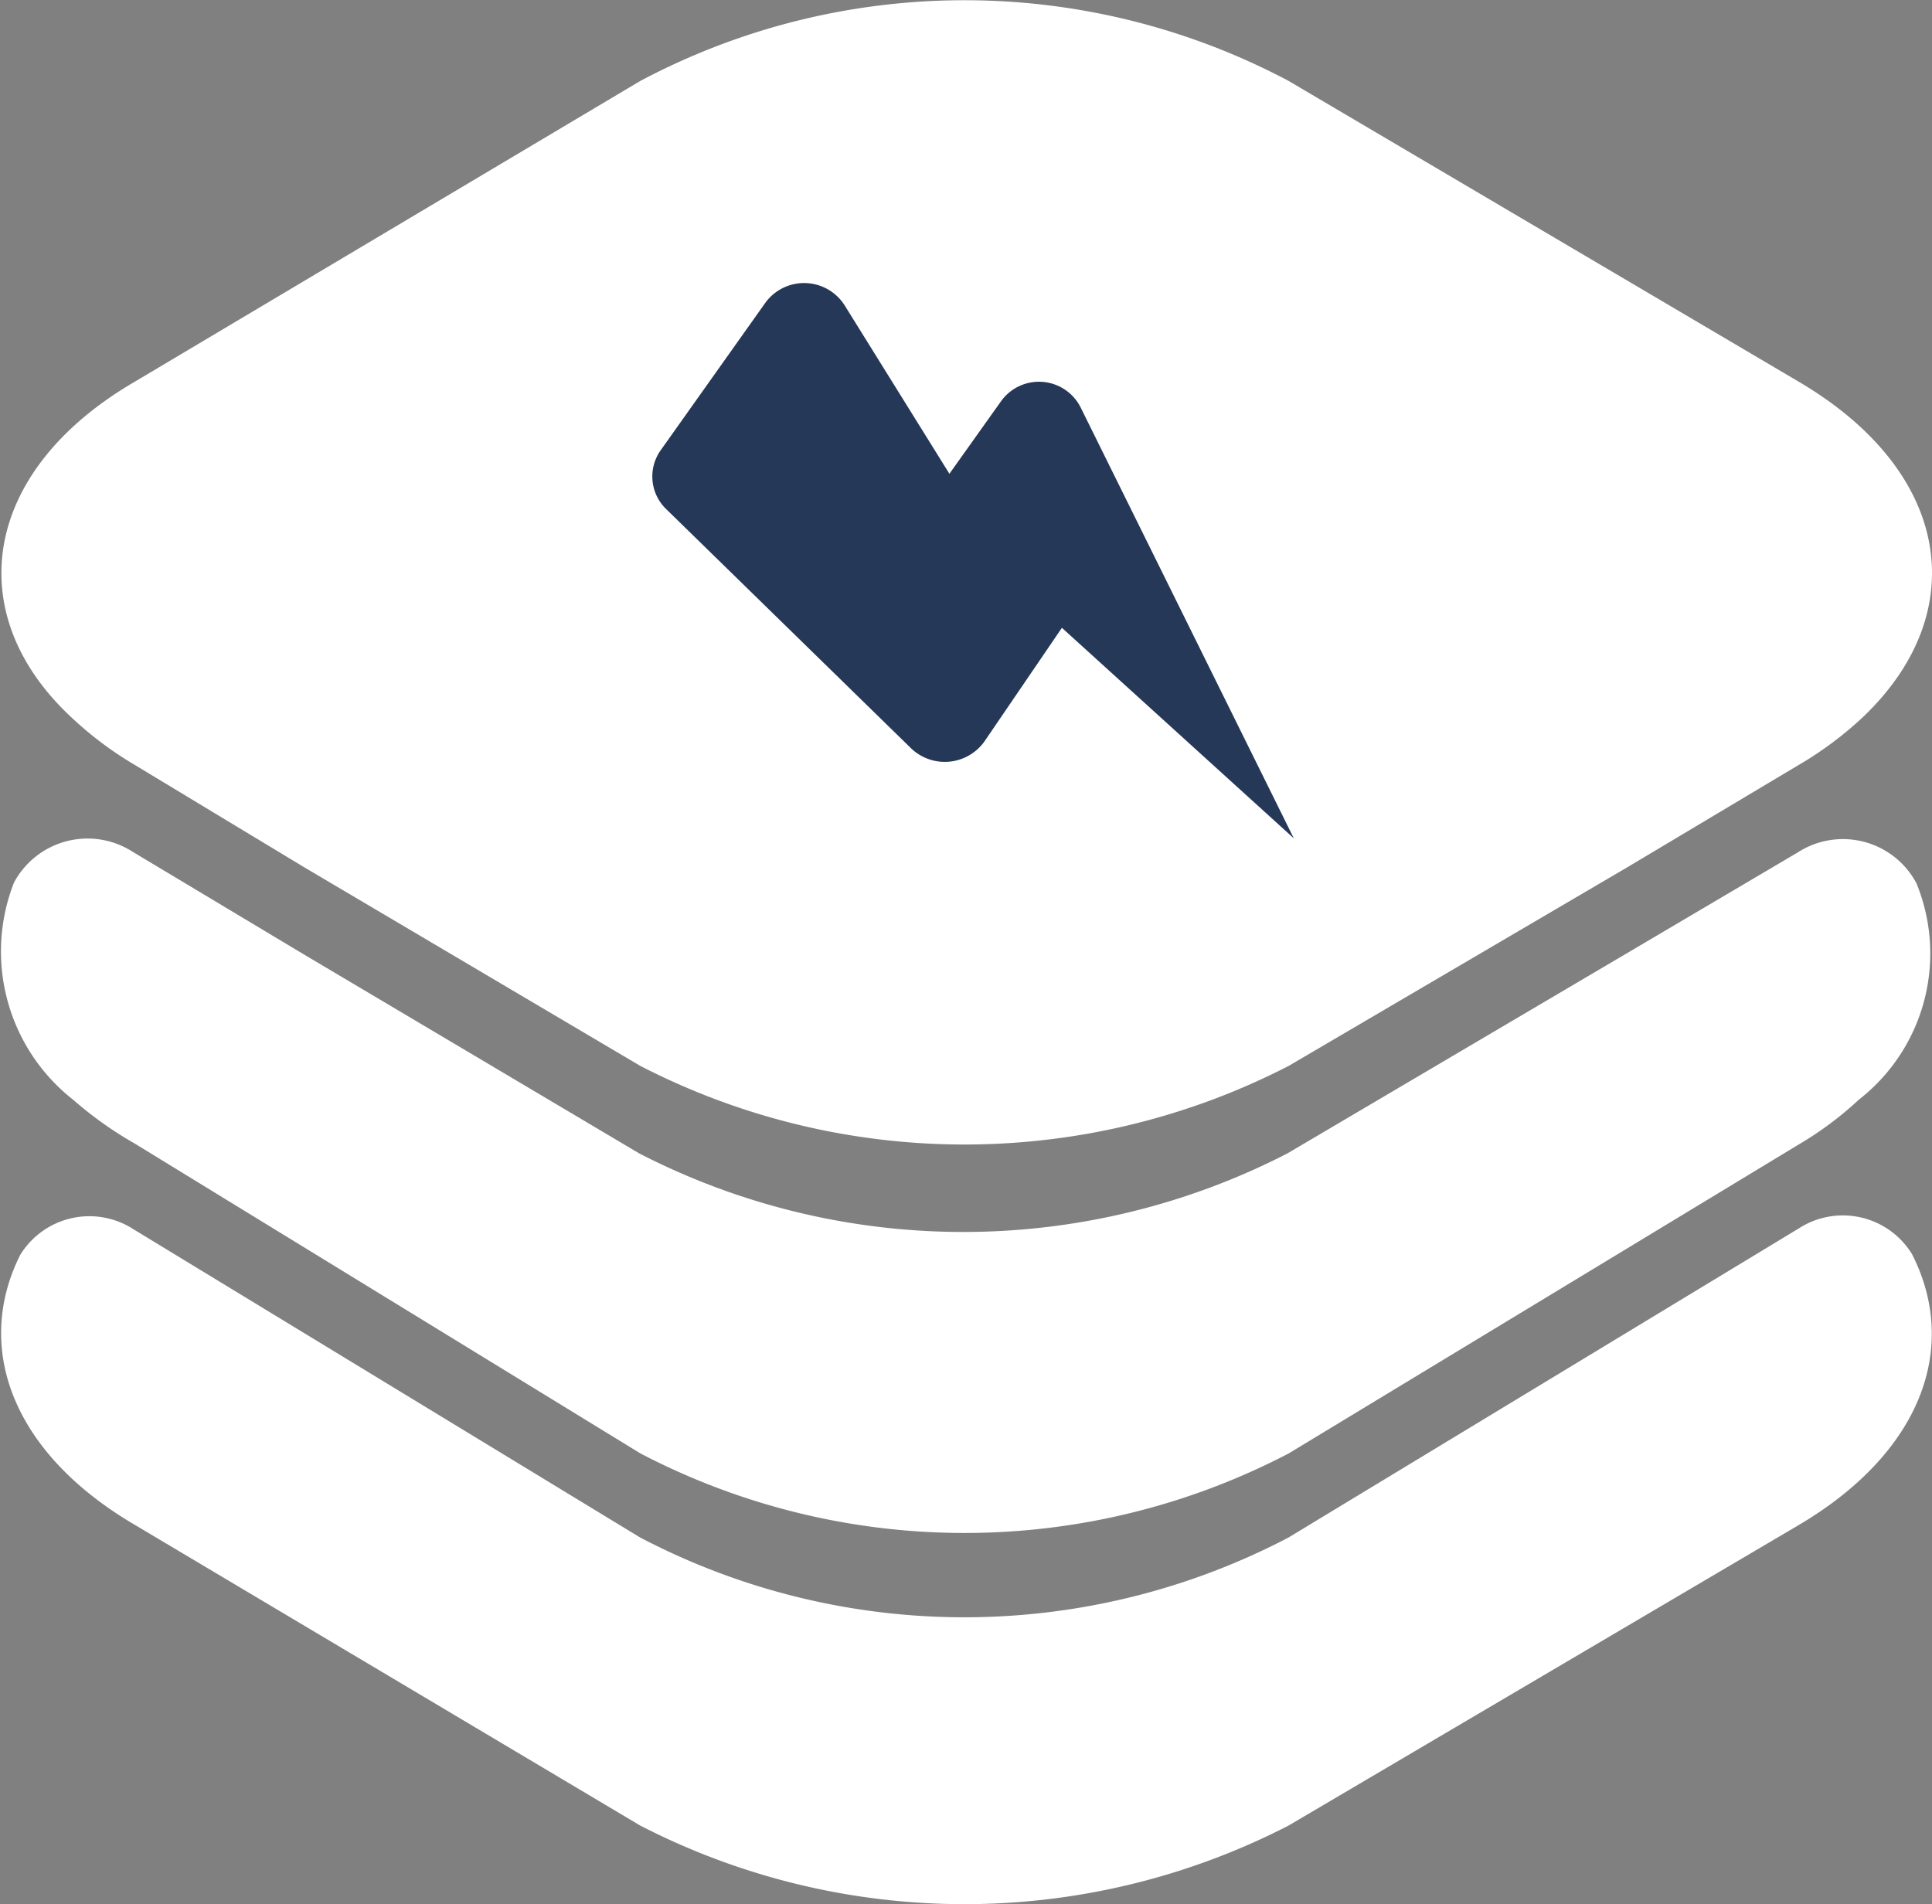 <svg xmlns="http://www.w3.org/2000/svg" viewBox="0 0 26.552 26.173">
  <rect x="0" y="0" width="26.552" height="26.173" fill="#808080" stroke="none"/>
  <defs>
    <style>
      .cls-1 {
        fill: #fff;
      }

      .cls-2 {
        fill: #253858;
      }
    </style>
  </defs>
  <g id="vasern-blue" transform="translate(-7.713 -7.9)">
    <path id="Path_31" data-name="Path 31" class="cls-1" d="M46.536,73.751l-7.014,4.132a9.726,9.726,0,0,1-8.912,0l-6.951-4.136c-1.685-.991-2.206-2.436-1.569-3.707a1.115,1.115,0,0,1,1.554-.354h0l6.965,4.238a9.6,9.6,0,0,0,8.912,0l7.014-4.249h0a1.115,1.115,0,0,1,1.554.354C48.742,71.312,48.218,72.756,46.536,73.751Z" transform="translate(-14.099 -44.892)"/>
    <path id="Path_32" data-name="Path 32" class="cls-1" d="M47.329,58.451a4.723,4.723,0,0,1-.821.613l-7.014,4.249a9.622,9.622,0,0,1-8.912,0l-6.951-4.26a5.148,5.148,0,0,1-.843-.6,2.591,2.591,0,0,1-.814-2.985,1.147,1.147,0,0,1,1.629-.425h0l2.362,1.416,4.6,2.73a9.726,9.726,0,0,0,8.912,0l4.642-2.737,2.372-1.4h0a1.144,1.144,0,0,1,1.629.425A2.546,2.546,0,0,1,47.329,58.451Z" transform="translate(-14.069 -35.437)"/>
    <path id="Path_33" data-name="Path 33" class="cls-1" d="M47.423,32.167a4.9,4.9,0,0,1-.882.659l-2.372,1.416-4.642,2.723a9.726,9.726,0,0,1-8.912,0l-4.607-2.723-2.344-1.416a4.9,4.9,0,0,1-.878-.662c-1.512-1.416-1.222-3.374.878-4.6l6.951-4.136a9.5,9.5,0,0,1,8.912,0l7.014,4.136C48.637,28.8,48.928,30.73,47.423,32.167Z" transform="translate(-14.103 -14.415)"/>
    <path id="Path_9" data-name="Path 9" class="cls-2" d="M47.279,36.4l3.378,3.3a.669.669,0,0,0,1.009-.1l1.062-1.558,3.187,2.893-2.925-5.913a.641.641,0,0,0-1.1-.092l-.708.995-1.438-2.312a.659.659,0,0,0-1.094-.035L47.215,35.6A.623.623,0,0,0,47.279,36.4Z" transform="translate(-30.421 -21.513)"/>
  </g>
</svg>
